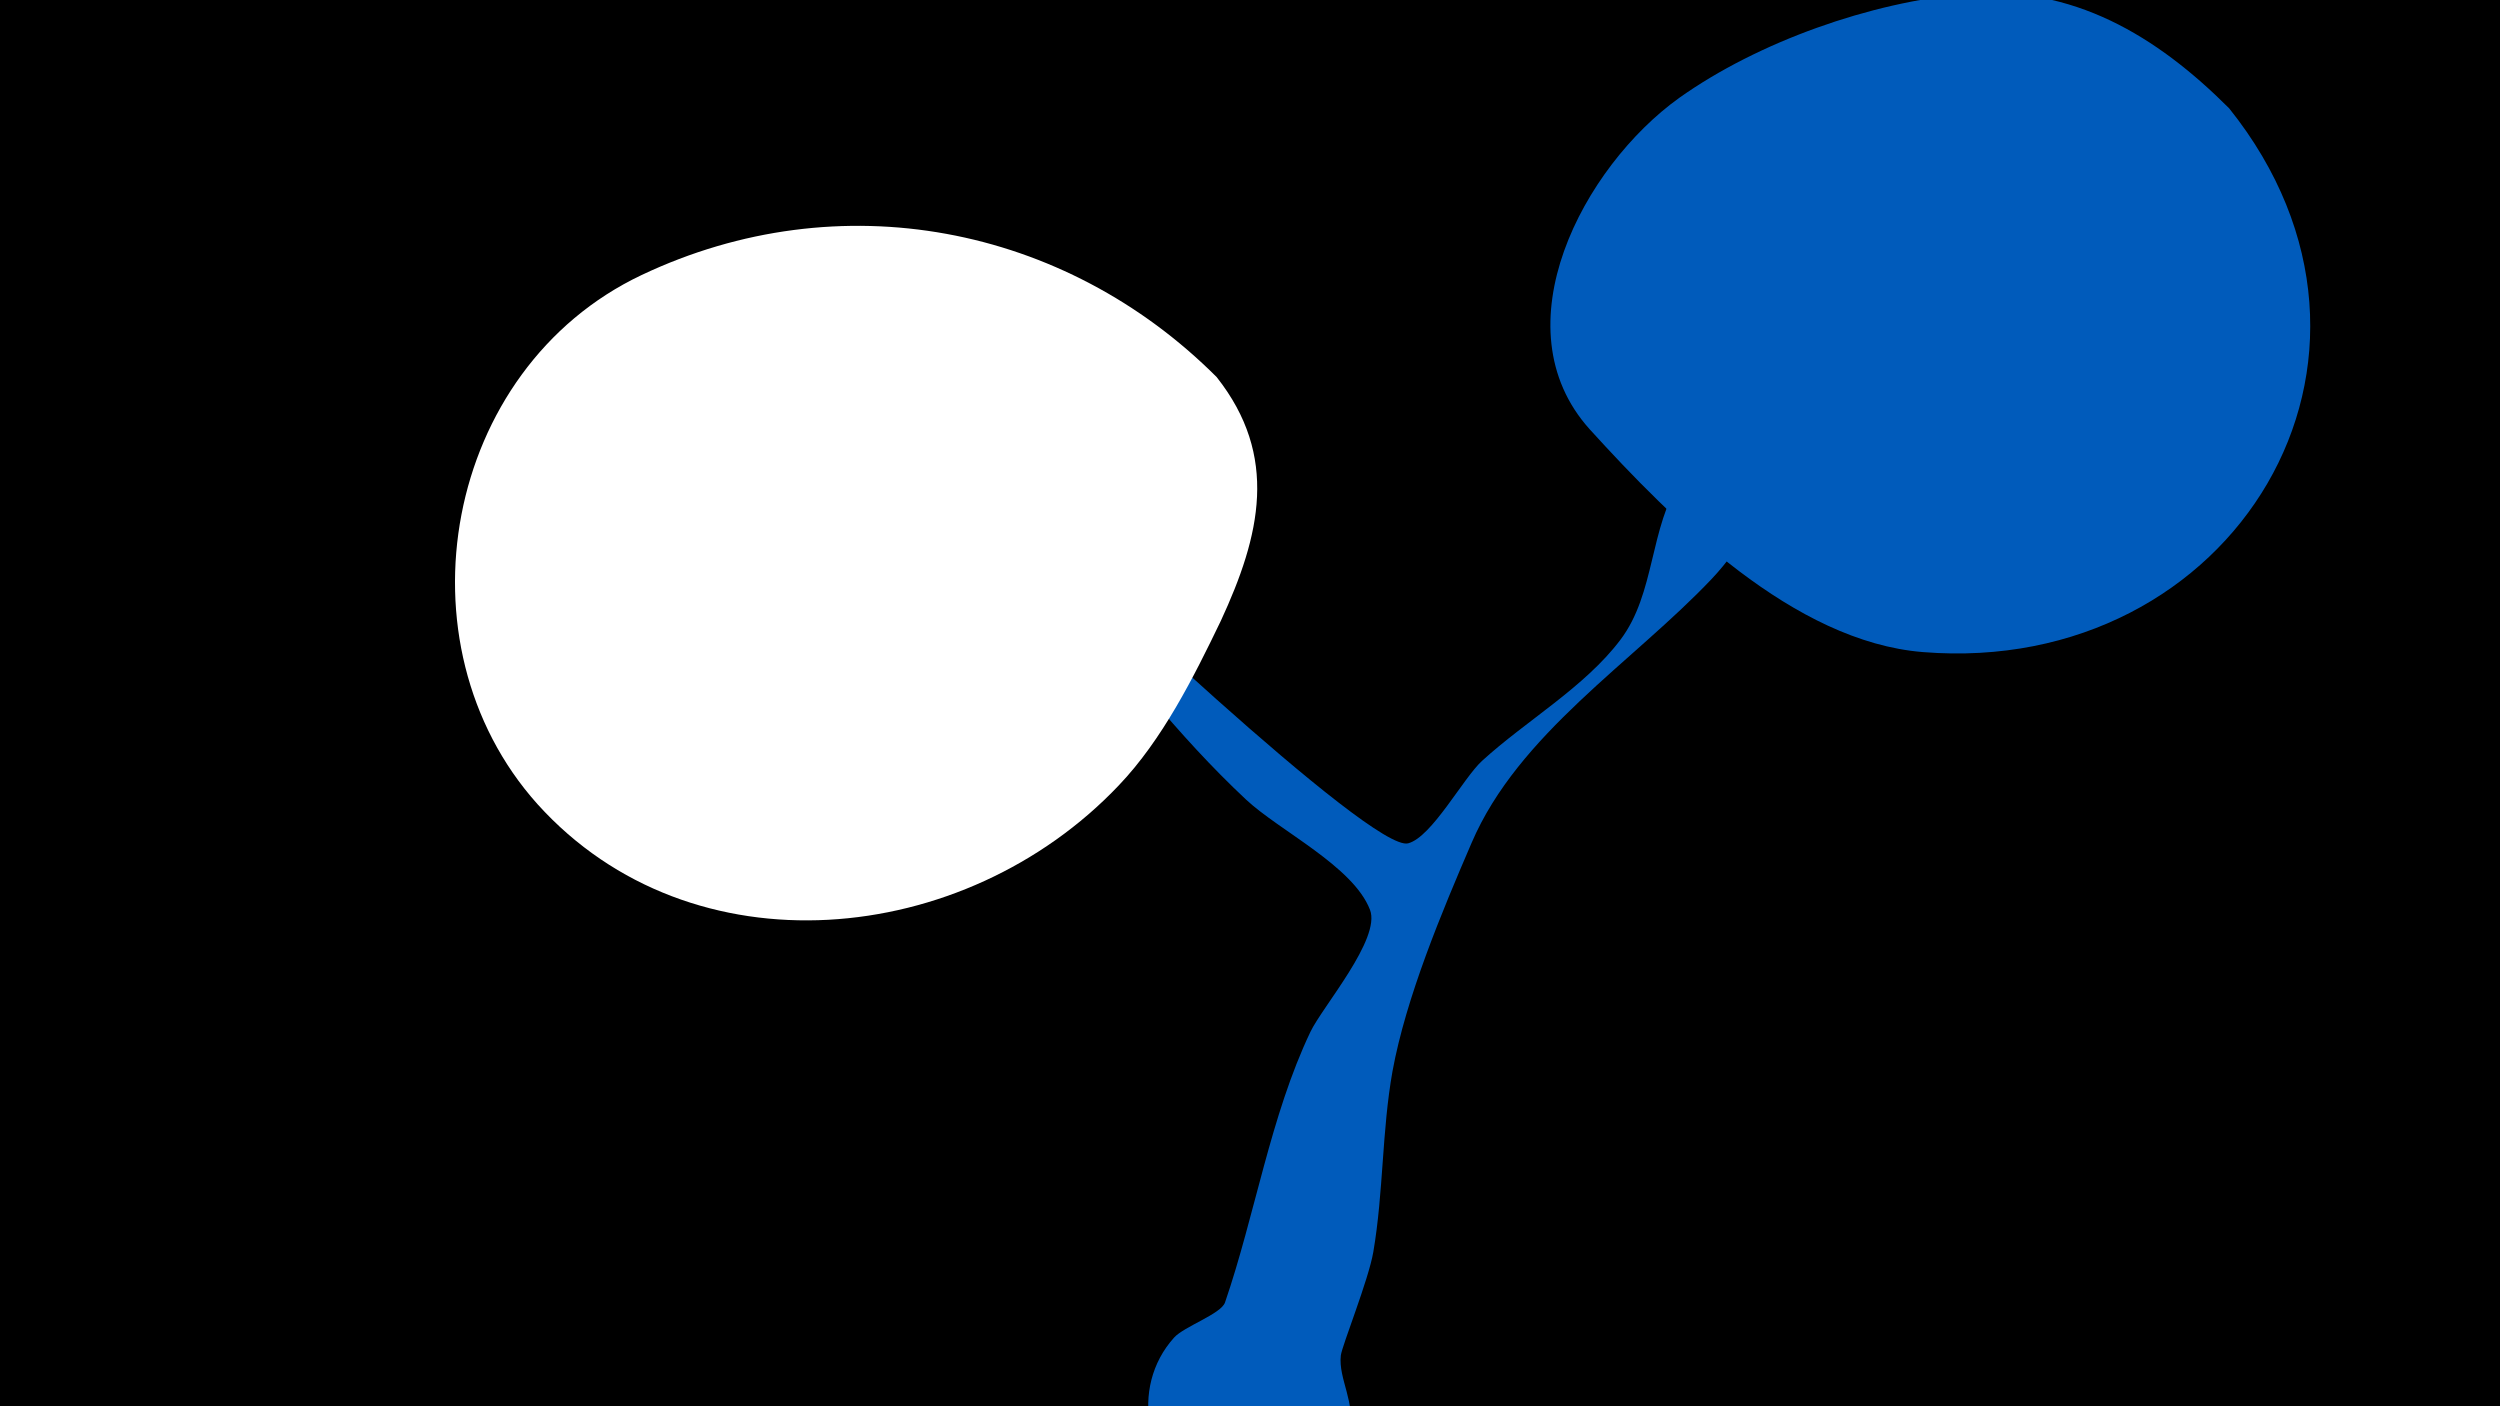 <svg width="1200" height="675" viewBox="-500 -500 1200 675" xmlns="http://www.w3.org/2000/svg"><path d="M-500-500h1200v675h-1200z" fill="#000"/><path d="M-27-264.9c0.6-6.4 11.2 6.6 15.7 11.2 21.6 22.4 169.9 163.1 187.2 158.5 11.4-3 26.4-31.3 35.5-39.6 21-19.2 49.2-35.3 66.4-58.1 16.9-22.4 13.7-53.4 29.3-77.5 14.5-22.3 33.5-41.6 51.6-60.9 8.9-9.5 18.5-25 30.9-31.3 11.7-6 29 1.4 29.2 15.8 0.5 24.7-45.9 57.3-58.1 71.6-14.4 16.8-23.9 37.1-39.1 53.1-37.8 39.9-92.8 74.4-115.2 126.6-14.3 33.2-31.5 74.2-38 109.7-5.1 28.5-4.3 58-9.2 86.7-2.3 13.5-15 44.9-15.6 49.7-1.3 11.3 7.4 22.9 4 36.4-7.4 29.5-41.1 45.5-68.6 32.4-29.3-13.9-37.2-53.3-15.4-77.4 4.8-5.3 22.5-11.3 24.4-16.8 14.4-41.9 21.8-89.6 41-129.9 5.7-12 34-44.7 28.6-58.6-8.1-21-43.5-37.9-59.6-53-32.9-30.8-60.1-66.3-88-101.4-5-6.2-37.9-37-37-47.2z"  fill="#005bbb" /><path d="M570-448c-35-35-75-59-126-55-46 4-100 23-138 50-46 33-87 110-43 159 40 44 98 102 160 107 149 12 243-141 147-261z"  fill="#005bbb" /><path d="M84-319c-73-73-181-94-276-49-95 45-119 177-50 254 74 82 205 69 279-9 21-22 36-52 49-79 19-41 28-79-2-117z"  fill="#fff" /></svg>